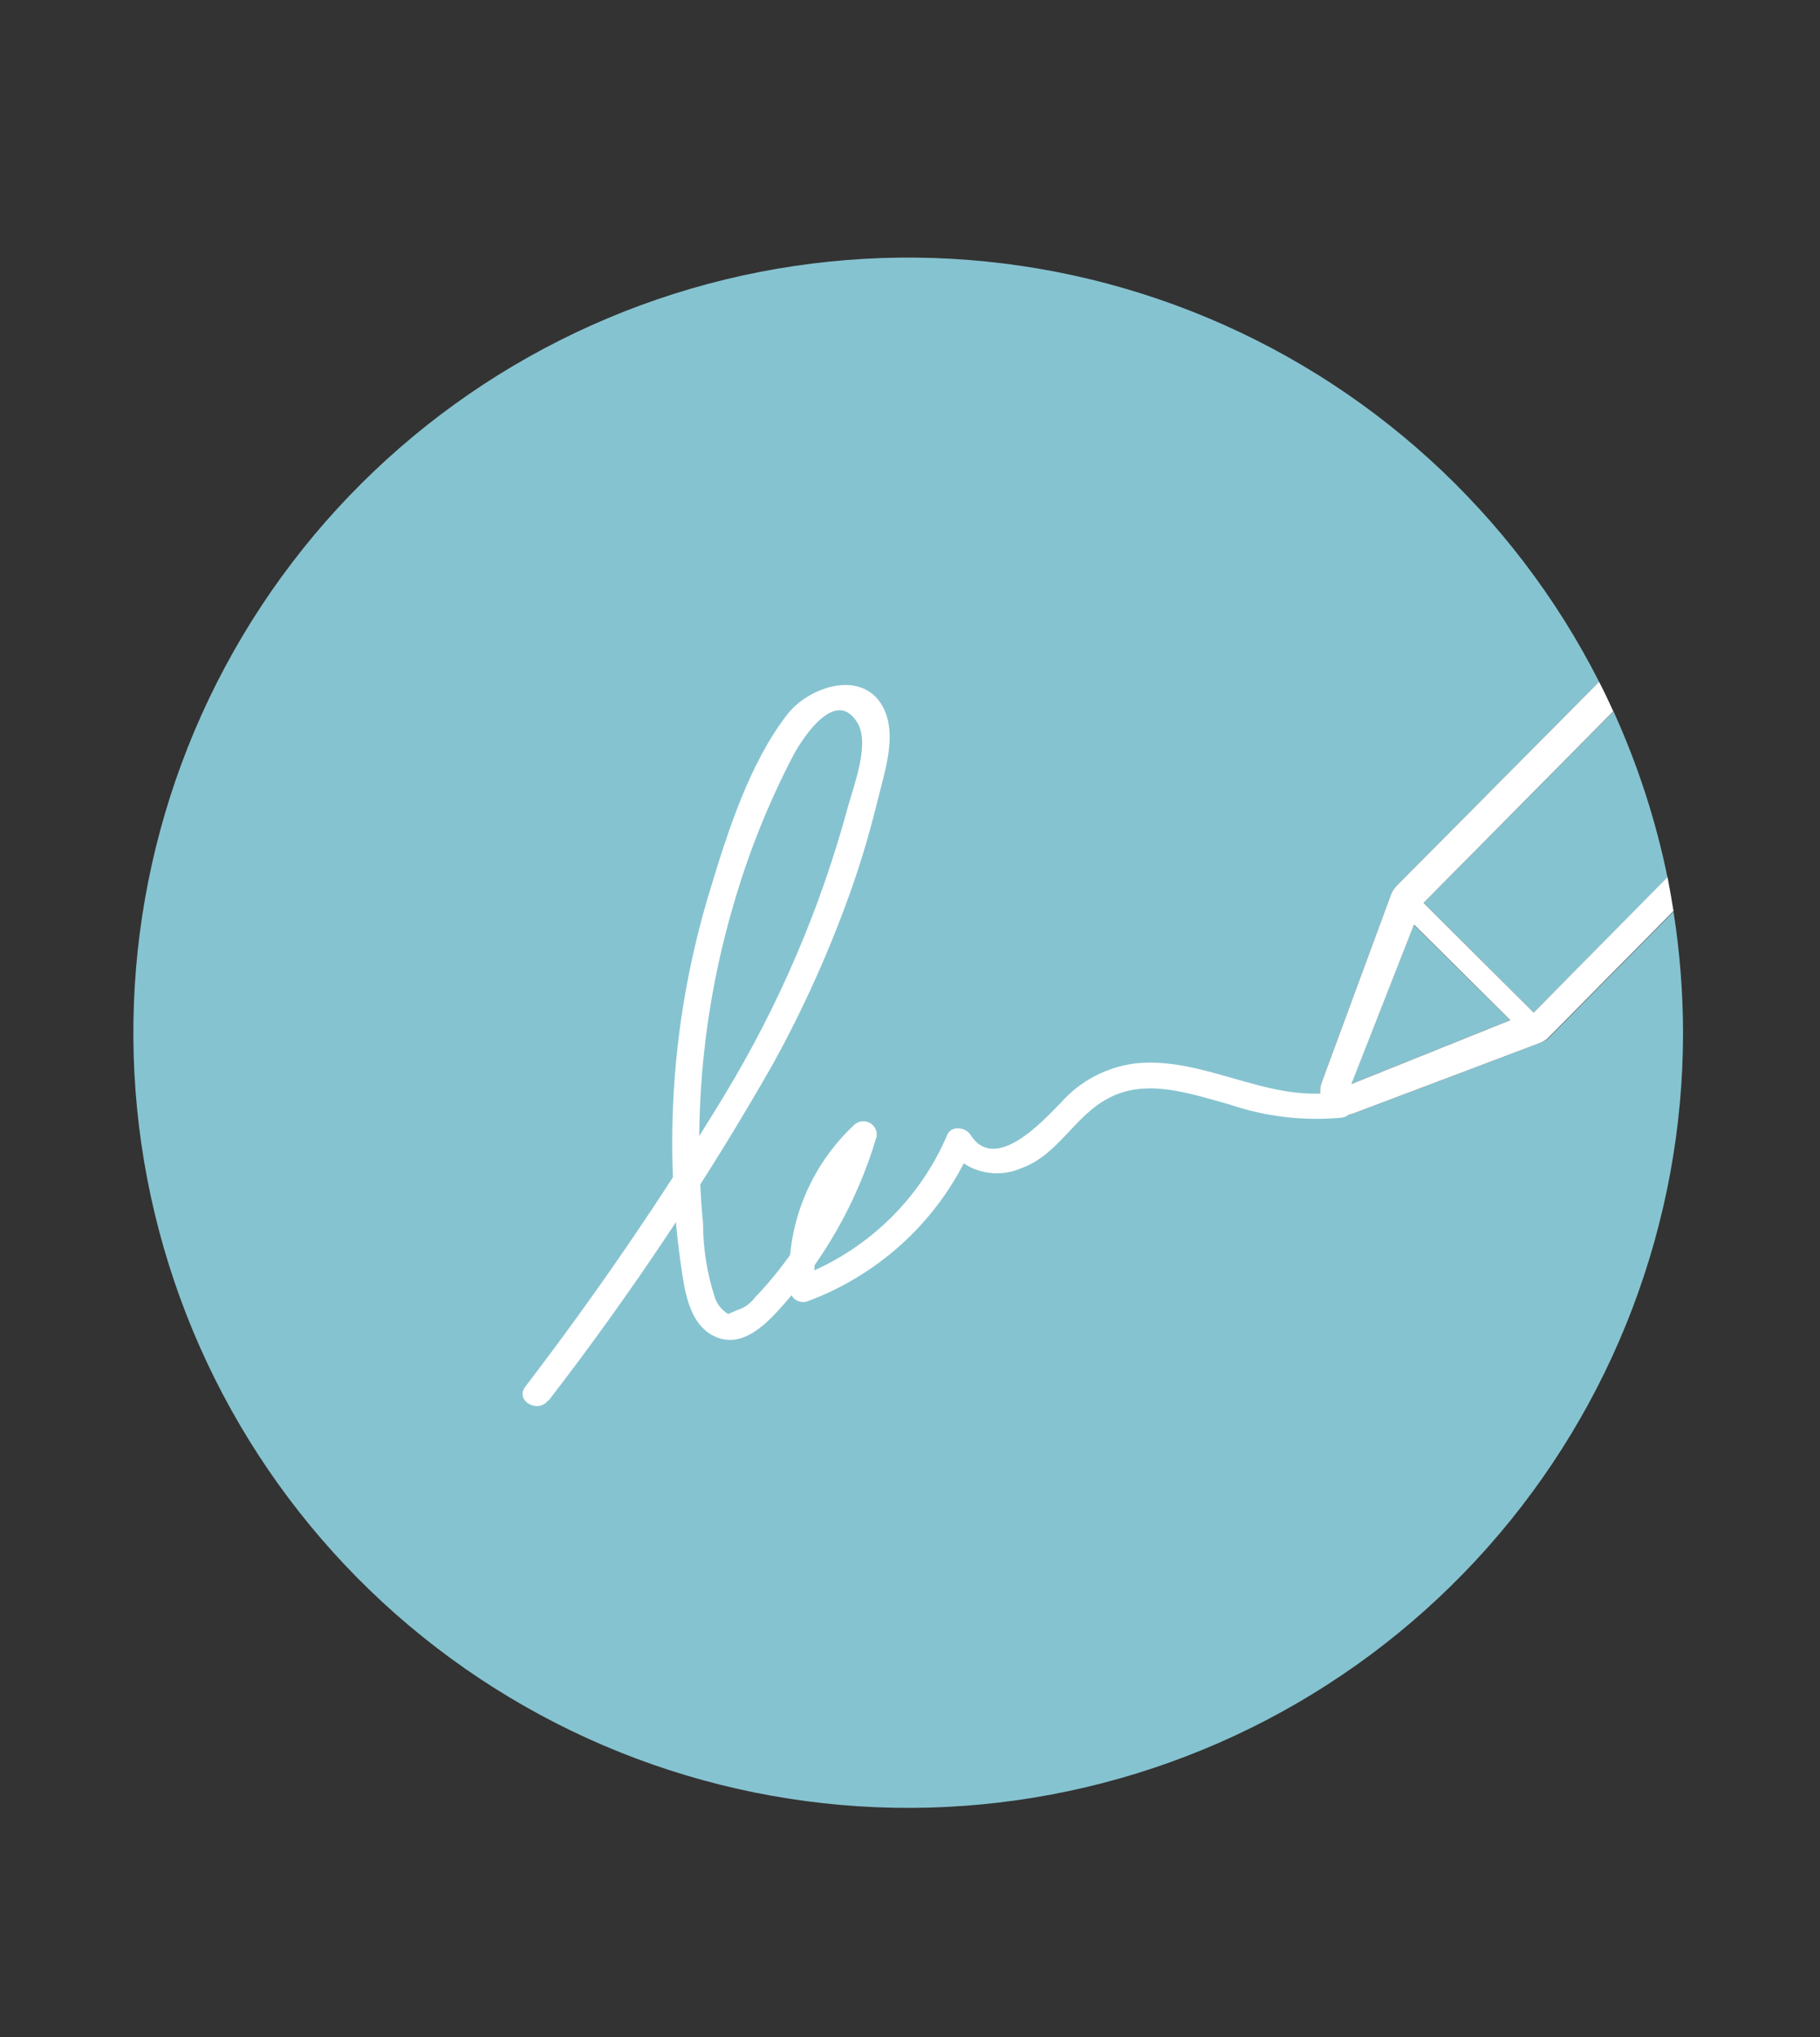 <svg width="101" height="113" viewBox="0 0 101 113" fill="none" xmlns="http://www.w3.org/2000/svg">
<rect x="0" y="0" width="101" height="113" fill="#333333" stroke="none"/>
<path d="M85.45 57.86L75.07 61.78C74.829 61.867 74.568 61.885 74.317 61.832C74.067 61.779 73.835 61.657 73.65 61.48C73.468 61.297 73.343 61.067 73.288 60.815C73.233 60.564 73.251 60.302 73.34 60.06L77.18 49.65C77.246 49.463 77.352 49.293 77.49 49.15L88.74 37.82C83.971 28.429 75.922 21.115 66.119 17.265C56.316 13.415 45.441 13.297 35.556 16.932C25.672 20.568 17.465 27.705 12.493 36.989C7.521 46.274 6.13 57.06 8.582 67.303C11.035 77.545 17.161 86.531 25.8 92.557C34.438 98.582 44.987 101.228 55.446 99.992C65.906 98.756 75.547 93.724 82.543 85.852C89.539 77.979 93.402 67.812 93.4 57.28C93.396 55.033 93.219 52.79 92.87 50.57L85.95 57.57C85.807 57.703 85.636 57.802 85.45 57.86V57.86Z" fill="#86C3D0"/>
<path d="M85.11 56.17L92.54 48.69C91.89 45.51 90.884 42.414 89.54 39.46L79 50.09L85.11 56.17Z" fill="#86C3D0"/>
<path d="M74.99 60.13L83.8 56.59L78.46 51.3L74.99 60.13Z" fill="#86C3D0"/>
<path d="M85.11 56.17L79 50.09L89.53 39.46C89.28 38.91 89.02 38.36 88.74 37.82L77.49 49.15C77.352 49.293 77.246 49.463 77.18 49.65L73.34 60.06C73.251 60.302 73.233 60.564 73.288 60.815C73.343 61.067 73.468 61.297 73.65 61.48C73.835 61.657 74.067 61.779 74.317 61.832C74.568 61.885 74.829 61.867 75.07 61.78L85.45 57.86C85.639 57.794 85.811 57.684 85.95 57.54L92.87 50.54C92.77 49.91 92.66 49.28 92.54 48.66L85.11 56.17ZM75 60.13L78.47 51.29L83.81 56.59L75 60.13Z" fill="white"/>
<path d="M30.45 77.687C35.02 71.767 39.17 65.546 42.871 59.066C44.62 55.898 46.1 52.593 47.296 49.185C47.84 47.626 48.301 46.043 48.692 44.448C49.082 42.854 49.709 41.027 49.153 39.56C48.183 37.023 44.989 37.977 43.7 39.618C41.606 42.307 40.387 46.124 39.417 49.336C37.284 56.284 36.758 63.613 37.879 70.786C38.057 71.95 38.376 73.439 39.524 74.068C40.931 74.824 42.162 73.788 43.073 72.822C45.667 70.031 47.574 66.69 48.644 63.058C48.67 62.913 48.65 62.764 48.589 62.63C48.527 62.496 48.425 62.384 48.298 62.308C48.17 62.231 48.023 62.194 47.873 62.201C47.724 62.208 47.581 62.26 47.461 62.348C46.199 63.511 45.218 64.937 44.59 66.522C43.961 68.107 43.702 69.811 43.83 71.507C43.831 71.618 43.859 71.728 43.91 71.827C43.961 71.927 44.034 72.013 44.124 72.08C44.214 72.148 44.319 72.194 44.429 72.216C44.54 72.237 44.655 72.234 44.764 72.206C46.797 71.458 48.654 70.313 50.225 68.841C51.797 67.369 53.05 65.6 53.909 63.64H52.572C53.006 64.279 53.657 64.747 54.408 64.96C55.159 65.173 55.963 65.117 56.677 64.804C58.723 64.07 59.622 61.917 61.48 60.94C63.585 59.776 66.093 60.684 68.223 61.266C70.227 61.948 72.357 62.198 74.469 61.999C75.403 61.859 75.001 60.462 74.067 60.59C70.257 61.149 66.767 58.566 62.958 58.996C61.394 59.206 59.958 59.962 58.913 61.126C57.931 62.127 55.233 65.141 53.849 62.941C53.589 62.534 52.808 62.418 52.572 62.941C51.809 64.743 50.681 66.372 49.258 67.731C47.834 69.09 46.144 70.149 44.291 70.844L45.226 71.554C45.096 70.046 45.316 68.53 45.87 67.119C46.423 65.707 47.295 64.438 48.42 63.407L47.237 62.709C46.399 65.511 45.039 68.135 43.226 70.448C42.8 70.984 42.351 71.507 41.878 71.996C41.64 72.316 41.304 72.553 40.92 72.671L40.411 72.892C40.055 72.682 39.789 72.351 39.666 71.961C39.236 70.637 39.016 69.255 39.015 67.865C38.449 61.932 39.018 55.947 40.695 50.221C41.521 47.35 42.635 44.566 44.019 41.911C44.61 40.817 46.385 38.163 47.568 40.072C48.301 41.236 47.379 43.564 47.047 44.786C45.529 50.39 43.228 55.76 40.21 60.742C36.816 66.333 33.119 71.741 29.137 76.942C28.581 77.71 29.859 78.432 30.415 77.687H30.45Z" fill="white"/>
</svg>
